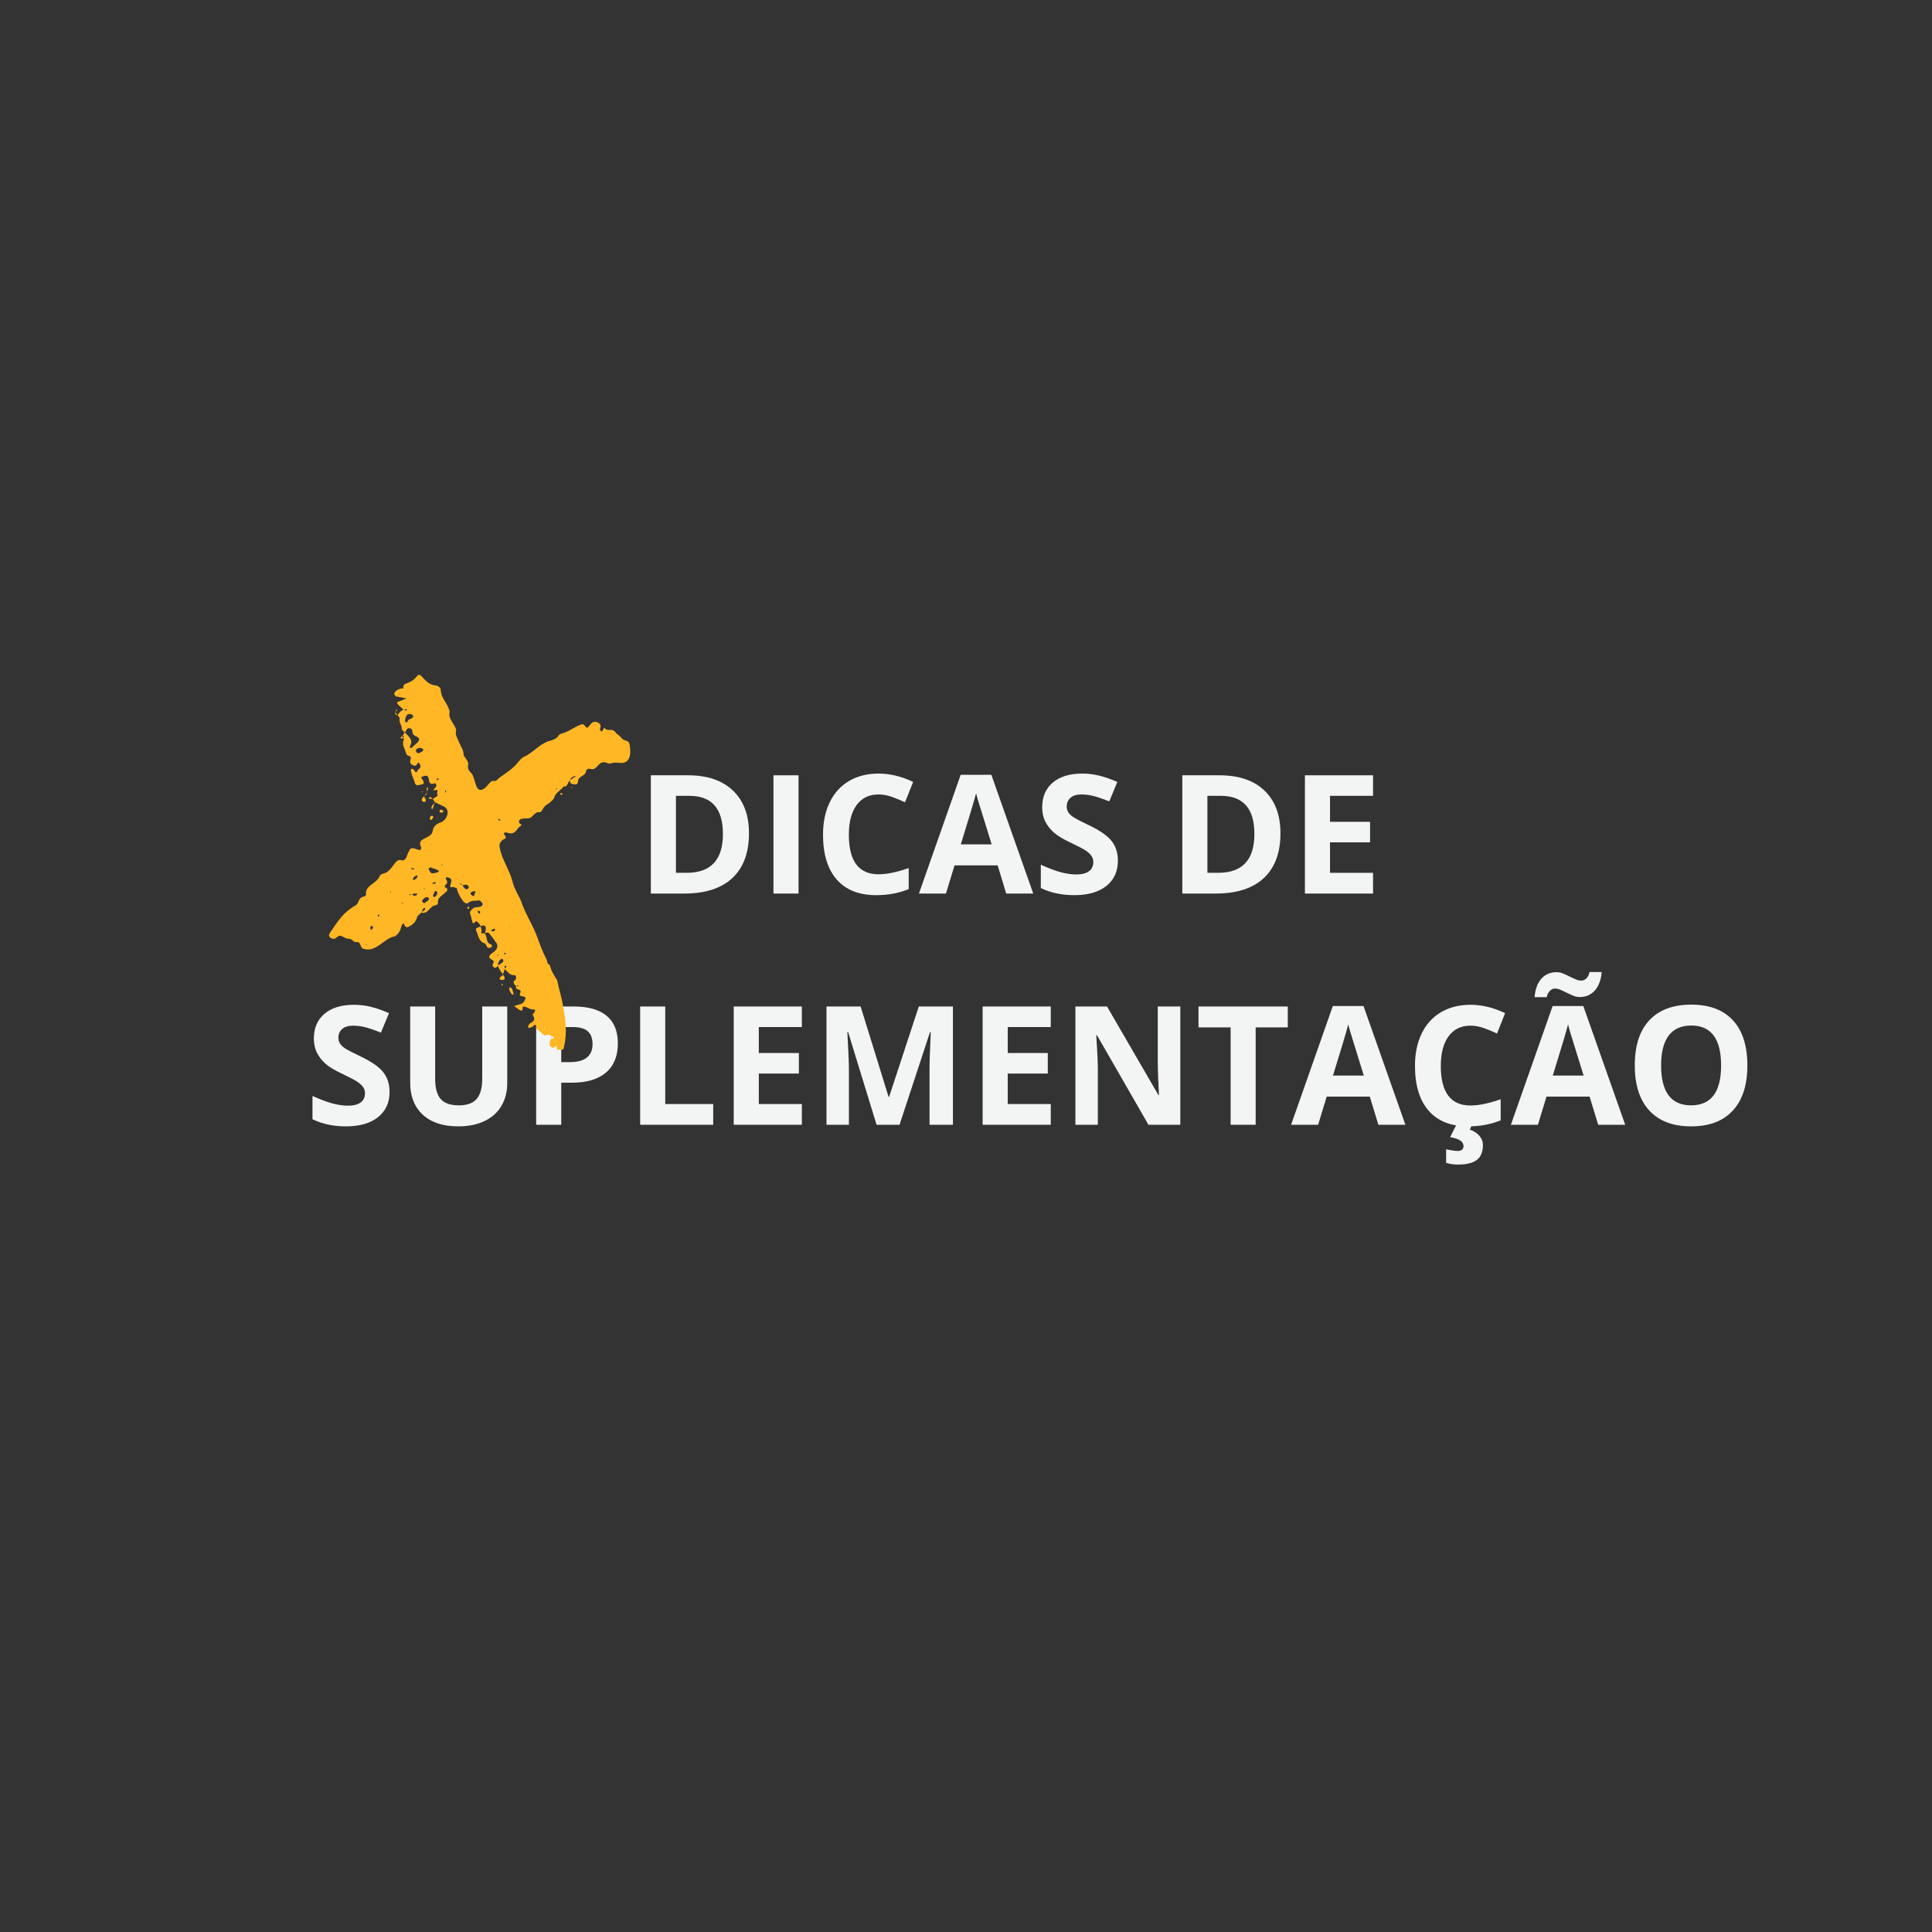 <svg xmlns="http://www.w3.org/2000/svg" xmlns:xlink="http://www.w3.org/1999/xlink" width="1080" zoomAndPan="magnify" viewBox="0 0 810 810" height="1080" preserveAspectRatio="xMidYMid meet" version="1.0"><rect x="0" y="0" width="810" height="810" fill="#333333" stroke="none"/><defs><g/><clipPath id="99739af4a6"><path d="M 137 282 L 265 282 L 265 441 L 137 441 Z M 137 282 " clip-rule="nonzero"/></clipPath><clipPath id="c15f738767"><path d="M 99.473 324.277 L 230.34 250.969 L 312.812 398.191 L 181.945 471.504 Z M 99.473 324.277 " clip-rule="nonzero"/></clipPath><clipPath id="59914233a5"><path d="M 99.473 324.277 L 230.34 250.969 L 312.812 398.191 L 181.945 471.504 Z M 99.473 324.277 " clip-rule="nonzero"/></clipPath><clipPath id="efd8954842"><path d="M 199 388 L 207 388 L 207 398 L 199 398 Z M 199 388 " clip-rule="nonzero"/></clipPath><clipPath id="4819983b2a"><path d="M 99.473 324.277 L 230.34 250.969 L 312.812 398.191 L 181.945 471.504 Z M 99.473 324.277 " clip-rule="nonzero"/></clipPath><clipPath id="80f02b9c52"><path d="M 99.473 324.277 L 230.34 250.969 L 312.812 398.191 L 181.945 471.504 Z M 99.473 324.277 " clip-rule="nonzero"/></clipPath><clipPath id="3aea342dc1"><path d="M 213 413 L 216 413 L 216 418 L 213 418 Z M 213 413 " clip-rule="nonzero"/></clipPath><clipPath id="bd5656cd73"><path d="M 99.473 324.277 L 230.34 250.969 L 312.812 398.191 L 181.945 471.504 Z M 99.473 324.277 " clip-rule="nonzero"/></clipPath><clipPath id="c188cdf73b"><path d="M 99.473 324.277 L 230.34 250.969 L 312.812 398.191 L 181.945 471.504 Z M 99.473 324.277 " clip-rule="nonzero"/></clipPath><clipPath id="18dffe7464"><path d="M 209 408 L 212 408 L 212 411 L 209 411 Z M 209 408 " clip-rule="nonzero"/></clipPath><clipPath id="be8e1c2b73"><path d="M 99.473 324.277 L 230.34 250.969 L 312.812 398.191 L 181.945 471.504 Z M 99.473 324.277 " clip-rule="nonzero"/></clipPath><clipPath id="d03026e724"><path d="M 99.473 324.277 L 230.34 250.969 L 312.812 398.191 L 181.945 471.504 Z M 99.473 324.277 " clip-rule="nonzero"/></clipPath><clipPath id="5b47689c36"><path d="M 180 336 L 183 336 L 183 340 L 180 340 Z M 180 336 " clip-rule="nonzero"/></clipPath><clipPath id="7d921a7115"><path d="M 99.473 324.277 L 230.34 250.969 L 312.812 398.191 L 181.945 471.504 Z M 99.473 324.277 " clip-rule="nonzero"/></clipPath><clipPath id="a05705fcb9"><path d="M 99.473 324.277 L 230.34 250.969 L 312.812 398.191 L 181.945 471.504 Z M 99.473 324.277 " clip-rule="nonzero"/></clipPath><clipPath id="c37f968fec"><path d="M 176 333 L 179 333 L 179 337 L 176 337 Z M 176 333 " clip-rule="nonzero"/></clipPath><clipPath id="346664cca2"><path d="M 99.473 324.277 L 230.34 250.969 L 312.812 398.191 L 181.945 471.504 Z M 99.473 324.277 " clip-rule="nonzero"/></clipPath><clipPath id="281e3d4655"><path d="M 99.473 324.277 L 230.34 250.969 L 312.812 398.191 L 181.945 471.504 Z M 99.473 324.277 " clip-rule="nonzero"/></clipPath><clipPath id="47f9627af2"><path d="M 184 339 L 187 339 L 187 341 L 184 341 Z M 184 339 " clip-rule="nonzero"/></clipPath><clipPath id="b48bd91a82"><path d="M 99.473 324.277 L 230.34 250.969 L 312.812 398.191 L 181.945 471.504 Z M 99.473 324.277 " clip-rule="nonzero"/></clipPath><clipPath id="86ee030d4f"><path d="M 99.473 324.277 L 230.34 250.969 L 312.812 398.191 L 181.945 471.504 Z M 99.473 324.277 " clip-rule="nonzero"/></clipPath><clipPath id="8b3b729a05"><path d="M 180 342 L 182 342 L 182 344 L 180 344 Z M 180 342 " clip-rule="nonzero"/></clipPath><clipPath id="4f9f47f5f6"><path d="M 99.473 324.277 L 230.34 250.969 L 312.812 398.191 L 181.945 471.504 Z M 99.473 324.277 " clip-rule="nonzero"/></clipPath><clipPath id="7f346cc1b5"><path d="M 99.473 324.277 L 230.34 250.969 L 312.812 398.191 L 181.945 471.504 Z M 99.473 324.277 " clip-rule="nonzero"/></clipPath><clipPath id="c5edabd765"><path d="M 178 330 L 180 330 L 180 333 L 178 333 Z M 178 330 " clip-rule="nonzero"/></clipPath><clipPath id="a4a3b16af1"><path d="M 99.473 324.277 L 230.34 250.969 L 312.812 398.191 L 181.945 471.504 Z M 99.473 324.277 " clip-rule="nonzero"/></clipPath><clipPath id="e84ffd0e11"><path d="M 99.473 324.277 L 230.34 250.969 L 312.812 398.191 L 181.945 471.504 Z M 99.473 324.277 " clip-rule="nonzero"/></clipPath><clipPath id="9422e093a0"><path d="M 179 334 L 182 334 L 182 336 L 179 336 Z M 179 334 " clip-rule="nonzero"/></clipPath><clipPath id="b9e19aff9c"><path d="M 99.473 324.277 L 230.34 250.969 L 312.812 398.191 L 181.945 471.504 Z M 99.473 324.277 " clip-rule="nonzero"/></clipPath><clipPath id="34502564e0"><path d="M 99.473 324.277 L 230.34 250.969 L 312.812 398.191 L 181.945 471.504 Z M 99.473 324.277 " clip-rule="nonzero"/></clipPath><clipPath id="c9e356857f"><path d="M 234 332 L 236 332 L 236 334 L 234 334 Z M 234 332 " clip-rule="nonzero"/></clipPath><clipPath id="3146acfc2c"><path d="M 99.473 324.277 L 230.34 250.969 L 312.812 398.191 L 181.945 471.504 Z M 99.473 324.277 " clip-rule="nonzero"/></clipPath><clipPath id="fa9f03d30d"><path d="M 99.473 324.277 L 230.34 250.969 L 312.812 398.191 L 181.945 471.504 Z M 99.473 324.277 " clip-rule="nonzero"/></clipPath><clipPath id="5776433066"><path d="M 195 380 L 197 380 L 197 382 L 195 382 Z M 195 380 " clip-rule="nonzero"/></clipPath><clipPath id="7595a77ec7"><path d="M 99.473 324.277 L 230.34 250.969 L 312.812 398.191 L 181.945 471.504 Z M 99.473 324.277 " clip-rule="nonzero"/></clipPath><clipPath id="f1b39adcbc"><path d="M 99.473 324.277 L 230.34 250.969 L 312.812 398.191 L 181.945 471.504 Z M 99.473 324.277 " clip-rule="nonzero"/></clipPath><clipPath id="f9da43af7d"><path d="M 210 412 L 211 412 L 211 414 L 210 414 Z M 210 412 " clip-rule="nonzero"/></clipPath><clipPath id="0954f13fa0"><path d="M 99.473 324.277 L 230.34 250.969 L 312.812 398.191 L 181.945 471.504 Z M 99.473 324.277 " clip-rule="nonzero"/></clipPath><clipPath id="4a7d82b1f5"><path d="M 99.473 324.277 L 230.34 250.969 L 312.812 398.191 L 181.945 471.504 Z M 99.473 324.277 " clip-rule="nonzero"/></clipPath><clipPath id="1b8ef03d3a"><path d="M 165 297 L 167 297 L 167 299 L 165 299 Z M 165 297 " clip-rule="nonzero"/></clipPath><clipPath id="4b1dcad0e1"><path d="M 99.473 324.277 L 230.34 250.969 L 312.812 398.191 L 181.945 471.504 Z M 99.473 324.277 " clip-rule="nonzero"/></clipPath><clipPath id="5fbbd90985"><path d="M 99.473 324.277 L 230.34 250.969 L 312.812 398.191 L 181.945 471.504 Z M 99.473 324.277 " clip-rule="nonzero"/></clipPath><clipPath id="70e7d54aad"><path d="M 165 298 L 167 298 L 167 301 L 165 301 Z M 165 298 " clip-rule="nonzero"/></clipPath><clipPath id="e2c2e4e71e"><path d="M 99.473 324.277 L 230.34 250.969 L 312.812 398.191 L 181.945 471.504 Z M 99.473 324.277 " clip-rule="nonzero"/></clipPath><clipPath id="cd0c53d526"><path d="M 99.473 324.277 L 230.34 250.969 L 312.812 398.191 L 181.945 471.504 Z M 99.473 324.277 " clip-rule="nonzero"/></clipPath><clipPath id="b81bc21e01"><path d="M 167 308 L 170 308 L 170 310 L 167 310 Z M 167 308 " clip-rule="nonzero"/></clipPath><clipPath id="60129a63bb"><path d="M 99.473 324.277 L 230.34 250.969 L 312.812 398.191 L 181.945 471.504 Z M 99.473 324.277 " clip-rule="nonzero"/></clipPath><clipPath id="8542c397d0"><path d="M 99.473 324.277 L 230.34 250.969 L 312.812 398.191 L 181.945 471.504 Z M 99.473 324.277 " clip-rule="nonzero"/></clipPath><clipPath id="42c9f55c3c"><path d="M 176 331 L 178 331 L 178 333 L 176 333 Z M 176 331 " clip-rule="nonzero"/></clipPath><clipPath id="8a1b363004"><path d="M 99.473 324.277 L 230.34 250.969 L 312.812 398.191 L 181.945 471.504 Z M 99.473 324.277 " clip-rule="nonzero"/></clipPath><clipPath id="97b3880a11"><path d="M 99.473 324.277 L 230.34 250.969 L 312.812 398.191 L 181.945 471.504 Z M 99.473 324.277 " clip-rule="nonzero"/></clipPath><clipPath id="6a762a411f"><path d="M 177 332 L 180 332 L 180 334 L 177 334 Z M 177 332 " clip-rule="nonzero"/></clipPath><clipPath id="88f4e12e54"><path d="M 99.473 324.277 L 230.34 250.969 L 312.812 398.191 L 181.945 471.504 Z M 99.473 324.277 " clip-rule="nonzero"/></clipPath><clipPath id="1c5b73e3b3"><path d="M 99.473 324.277 L 230.34 250.969 L 312.812 398.191 L 181.945 471.504 Z M 99.473 324.277 " clip-rule="nonzero"/></clipPath><clipPath id="f422fe00d1"><path d="M 239 329 L 240 329 L 240 331 L 239 331 Z M 239 329 " clip-rule="nonzero"/></clipPath><clipPath id="c6635ccd92"><path d="M 99.473 324.277 L 230.34 250.969 L 312.812 398.191 L 181.945 471.504 Z M 99.473 324.277 " clip-rule="nonzero"/></clipPath><clipPath id="ecc1ea079e"><path d="M 99.473 324.277 L 230.34 250.969 L 312.812 398.191 L 181.945 471.504 Z M 99.473 324.277 " clip-rule="nonzero"/></clipPath><clipPath id="469c953429"><path d="M 175 322 L 176 322 L 176 323 L 175 323 Z M 175 322 " clip-rule="nonzero"/></clipPath><clipPath id="2f561cbceb"><path d="M 99.473 324.277 L 230.34 250.969 L 312.812 398.191 L 181.945 471.504 Z M 99.473 324.277 " clip-rule="nonzero"/></clipPath><clipPath id="dffc47aa77"><path d="M 99.473 324.277 L 230.34 250.969 L 312.812 398.191 L 181.945 471.504 Z M 99.473 324.277 " clip-rule="nonzero"/></clipPath><clipPath id="f077a3221b"><path d="M 215 421 L 216 421 L 216 422 L 215 422 Z M 215 421 " clip-rule="nonzero"/></clipPath><clipPath id="cee0d0c0d1"><path d="M 99.473 324.277 L 230.34 250.969 L 312.812 398.191 L 181.945 471.504 Z M 99.473 324.277 " clip-rule="nonzero"/></clipPath><clipPath id="8f5c64f72a"><path d="M 99.473 324.277 L 230.34 250.969 L 312.812 398.191 L 181.945 471.504 Z M 99.473 324.277 " clip-rule="nonzero"/></clipPath><clipPath id="bb2b91e95a"><path d="M 222 425 L 224 425 L 224 426 L 222 426 Z M 222 425 " clip-rule="nonzero"/></clipPath><clipPath id="92143fa21c"><path d="M 99.473 324.277 L 230.34 250.969 L 312.812 398.191 L 181.945 471.504 Z M 99.473 324.277 " clip-rule="nonzero"/></clipPath><clipPath id="1d852acf80"><path d="M 99.473 324.277 L 230.34 250.969 L 312.812 398.191 L 181.945 471.504 Z M 99.473 324.277 " clip-rule="nonzero"/></clipPath><clipPath id="4ff7c3f2d3"><path d="M 221 431 L 222 431 L 222 432 L 221 432 Z M 221 431 " clip-rule="nonzero"/></clipPath><clipPath id="5b3bf03d9b"><path d="M 99.473 324.277 L 230.34 250.969 L 312.812 398.191 L 181.945 471.504 Z M 99.473 324.277 " clip-rule="nonzero"/></clipPath><clipPath id="83a561131a"><path d="M 99.473 324.277 L 230.34 250.969 L 312.812 398.191 L 181.945 471.504 Z M 99.473 324.277 " clip-rule="nonzero"/></clipPath><clipPath id="cf4a83a739"><path d="M 228 434 L 229 434 L 229 435 L 228 435 Z M 228 434 " clip-rule="nonzero"/></clipPath><clipPath id="f4e32b6c46"><path d="M 99.473 324.277 L 230.34 250.969 L 312.812 398.191 L 181.945 471.504 Z M 99.473 324.277 " clip-rule="nonzero"/></clipPath><clipPath id="fd664fd795"><path d="M 99.473 324.277 L 230.34 250.969 L 312.812 398.191 L 181.945 471.504 Z M 99.473 324.277 " clip-rule="nonzero"/></clipPath><clipPath id="b38b67ce50"><path d="M 230 434 L 232 434 L 232 436 L 230 436 Z M 230 434 " clip-rule="nonzero"/></clipPath><clipPath id="ce6e25fbdf"><path d="M 99.473 324.277 L 230.34 250.969 L 312.812 398.191 L 181.945 471.504 Z M 99.473 324.277 " clip-rule="nonzero"/></clipPath><clipPath id="44aa497374"><path d="M 99.473 324.277 L 230.34 250.969 L 312.812 398.191 L 181.945 471.504 Z M 99.473 324.277 " clip-rule="nonzero"/></clipPath><clipPath id="51479451ed"><path d="M 233 440 L 234 440 L 234 441 L 233 441 Z M 233 440 " clip-rule="nonzero"/></clipPath><clipPath id="8754447b92"><path d="M 99.473 324.277 L 230.34 250.969 L 312.812 398.191 L 181.945 471.504 Z M 99.473 324.277 " clip-rule="nonzero"/></clipPath><clipPath id="94989ea09a"><path d="M 99.473 324.277 L 230.34 250.969 L 312.812 398.191 L 181.945 471.504 Z M 99.473 324.277 " clip-rule="nonzero"/></clipPath></defs><g fill="#f3f5f4" fill-opacity="1"><g transform="translate(266.636, 374.623)"><g><path d="M 47.375 -25.266 C 47.375 -17.098 45.051 -10.844 40.406 -6.5 C 35.758 -2.164 29.051 0 20.281 0 L 6.234 0 L 6.234 -49.578 L 21.812 -49.578 C 29.906 -49.578 36.188 -47.441 40.656 -43.172 C 45.133 -38.898 47.375 -32.93 47.375 -25.266 Z M 36.453 -25 C 36.453 -35.645 31.75 -40.969 22.344 -40.969 L 16.75 -40.969 L 16.75 -8.688 L 21.266 -8.688 C 31.391 -8.688 36.453 -14.125 36.453 -25 Z M 36.453 -25 "/></g></g></g><g fill="#f3f5f4" fill-opacity="1"><g transform="translate(318.036, 374.623)"><g><path d="M 6.234 0 L 6.234 -49.578 L 16.75 -49.578 L 16.75 0 Z M 6.234 0 "/></g></g></g><g fill="#f3f5f4" fill-opacity="1"><g transform="translate(341.024, 374.623)"><g><path d="M 27.297 -41.547 C 23.336 -41.547 20.273 -40.055 18.109 -37.078 C 15.941 -34.109 14.859 -29.969 14.859 -24.656 C 14.859 -13.602 19.004 -8.078 27.297 -8.078 C 30.773 -8.078 34.992 -8.945 39.953 -10.688 L 39.953 -1.859 C 35.879 -0.172 31.332 0.672 26.312 0.672 C 19.102 0.672 13.586 -1.516 9.766 -5.891 C 5.941 -10.266 4.031 -16.539 4.031 -24.719 C 4.031 -29.875 4.969 -34.391 6.844 -38.266 C 8.727 -42.148 11.426 -45.125 14.938 -47.188 C 18.457 -49.258 22.578 -50.297 27.297 -50.297 C 32.109 -50.297 36.945 -49.129 41.812 -46.797 L 38.422 -38.25 C 36.566 -39.133 34.703 -39.906 32.828 -40.562 C 30.953 -41.219 29.109 -41.547 27.297 -41.547 Z M 27.297 -41.547 "/></g></g></g><g fill="#f3f5f4" fill-opacity="1"><g transform="translate(385.27, 374.623)"><g><path d="M 36.594 0 L 33 -11.797 L 14.922 -11.797 L 11.328 0 L 0 0 L 17.5 -49.781 L 30.359 -49.781 L 47.922 0 Z M 30.484 -20.625 C 27.16 -31.312 25.289 -37.352 24.875 -38.75 C 24.457 -40.156 24.156 -41.266 23.969 -42.078 C 23.227 -39.191 21.094 -32.039 17.562 -20.625 Z M 30.484 -20.625 "/></g></g></g><g fill="#f3f5f4" fill-opacity="1"><g transform="translate(433.178, 374.623)"><g><path d="M 35.5 -13.766 C 35.5 -9.285 33.891 -5.758 30.672 -3.188 C 27.453 -0.613 22.973 0.672 17.234 0.672 C 11.941 0.672 7.258 -0.32 3.188 -2.312 L 3.188 -12.078 C 6.531 -10.578 9.359 -9.52 11.672 -8.906 C 13.992 -8.301 16.117 -8 18.047 -8 C 20.348 -8 22.113 -8.441 23.344 -9.328 C 24.582 -10.211 25.203 -11.523 25.203 -13.266 C 25.203 -14.234 24.926 -15.094 24.375 -15.844 C 23.832 -16.602 23.035 -17.332 21.984 -18.031 C 20.941 -18.738 18.801 -19.863 15.562 -21.406 C 12.531 -22.82 10.258 -24.188 8.75 -25.5 C 7.238 -26.812 6.031 -28.336 5.125 -30.078 C 4.219 -31.816 3.766 -33.852 3.766 -36.188 C 3.766 -40.57 5.25 -44.02 8.219 -46.531 C 11.195 -49.039 15.305 -50.297 20.547 -50.297 C 23.129 -50.297 25.586 -49.988 27.922 -49.375 C 30.266 -48.77 32.711 -47.91 35.266 -46.797 L 31.875 -38.625 C 29.227 -39.707 27.039 -40.461 25.312 -40.891 C 23.582 -41.328 21.883 -41.547 20.219 -41.547 C 18.227 -41.547 16.703 -41.082 15.641 -40.156 C 14.578 -39.227 14.047 -38.02 14.047 -36.531 C 14.047 -35.602 14.258 -34.789 14.688 -34.094 C 15.113 -33.406 15.797 -32.738 16.734 -32.094 C 17.672 -31.445 19.895 -30.289 23.406 -28.625 C 28.039 -26.406 31.211 -24.18 32.922 -21.953 C 34.641 -19.734 35.5 -17.004 35.5 -13.766 Z M 35.5 -13.766 "/></g></g></g><g fill="#f3f5f4" fill-opacity="1"><g transform="translate(471.423, 374.623)"><g/></g></g><g fill="#f3f5f4" fill-opacity="1"><g transform="translate(489.46, 374.623)"><g><path d="M 47.375 -25.266 C 47.375 -17.098 45.051 -10.844 40.406 -6.5 C 35.758 -2.164 29.051 0 20.281 0 L 6.234 0 L 6.234 -49.578 L 21.812 -49.578 C 29.906 -49.578 36.188 -47.441 40.656 -43.172 C 45.133 -38.898 47.375 -32.93 47.375 -25.266 Z M 36.453 -25 C 36.453 -35.645 31.75 -40.969 22.344 -40.969 L 16.75 -40.969 L 16.75 -8.688 L 21.266 -8.688 C 31.391 -8.688 36.453 -14.125 36.453 -25 Z M 36.453 -25 "/></g></g></g><g fill="#f3f5f4" fill-opacity="1"><g transform="translate(540.861, 374.623)"><g><path d="M 34.797 0 L 6.234 0 L 6.234 -49.578 L 34.797 -49.578 L 34.797 -40.969 L 16.75 -40.969 L 16.75 -30.078 L 33.547 -30.078 L 33.547 -21.469 L 16.75 -21.469 L 16.75 -8.688 L 34.797 -8.688 Z M 34.797 0 "/></g></g></g><g fill="#f3f5f4" fill-opacity="1"><g transform="translate(579.761, 374.623)"><g/></g></g><g fill="#f3f5f4" fill-opacity="1"><g transform="translate(127.823, 471.562)"><g><path d="M 35.5 -13.766 C 35.5 -9.285 33.891 -5.758 30.672 -3.188 C 27.453 -0.613 22.973 0.672 17.234 0.672 C 11.941 0.672 7.258 -0.32 3.188 -2.312 L 3.188 -12.078 C 6.531 -10.578 9.359 -9.52 11.672 -8.906 C 13.992 -8.301 16.117 -8 18.047 -8 C 20.348 -8 22.113 -8.441 23.344 -9.328 C 24.582 -10.211 25.203 -11.523 25.203 -13.266 C 25.203 -14.234 24.926 -15.094 24.375 -15.844 C 23.832 -16.602 23.035 -17.332 21.984 -18.031 C 20.941 -18.738 18.801 -19.863 15.562 -21.406 C 12.531 -22.82 10.258 -24.188 8.75 -25.5 C 7.238 -26.812 6.031 -28.336 5.125 -30.078 C 4.219 -31.816 3.766 -33.852 3.766 -36.188 C 3.766 -40.57 5.25 -44.02 8.219 -46.531 C 11.195 -49.039 15.305 -50.297 20.547 -50.297 C 23.129 -50.297 25.586 -49.988 27.922 -49.375 C 30.266 -48.77 32.711 -47.91 35.266 -46.797 L 31.875 -38.625 C 29.227 -39.707 27.039 -40.461 25.312 -40.891 C 23.582 -41.328 21.883 -41.547 20.219 -41.547 C 18.227 -41.547 16.703 -41.082 15.641 -40.156 C 14.578 -39.227 14.047 -38.02 14.047 -36.531 C 14.047 -35.602 14.258 -34.789 14.688 -34.094 C 15.113 -33.406 15.797 -32.738 16.734 -32.094 C 17.672 -31.445 19.895 -30.289 23.406 -28.625 C 28.039 -26.406 31.211 -24.18 32.922 -21.953 C 34.641 -19.734 35.5 -17.004 35.5 -13.766 Z M 35.5 -13.766 "/></g></g></g><g fill="#f3f5f4" fill-opacity="1"><g transform="translate(166.068, 471.562)"><g><path d="M 46.594 -49.578 L 46.594 -17.5 C 46.594 -13.832 45.77 -10.617 44.125 -7.859 C 42.488 -5.109 40.125 -3 37.031 -1.531 C 33.938 -0.062 30.273 0.672 26.047 0.672 C 19.672 0.672 14.719 -0.957 11.188 -4.219 C 7.664 -7.488 5.906 -11.961 5.906 -17.641 L 5.906 -49.578 L 16.375 -49.578 L 16.375 -19.234 C 16.375 -15.41 17.141 -12.602 18.672 -10.812 C 20.211 -9.031 22.758 -8.141 26.312 -8.141 C 29.75 -8.141 32.238 -9.035 33.781 -10.828 C 35.332 -12.629 36.109 -15.453 36.109 -19.297 L 36.109 -49.578 Z M 46.594 -49.578 "/></g></g></g><g fill="#f3f5f4" fill-opacity="1"><g transform="translate(218.553, 471.562)"><g><path d="M 16.75 -26.25 L 20.219 -26.25 C 23.445 -26.25 25.863 -26.883 27.469 -28.156 C 29.07 -29.438 29.875 -31.301 29.875 -33.75 C 29.875 -36.207 29.203 -38.023 27.859 -39.203 C 26.516 -40.379 24.406 -40.969 21.531 -40.969 L 16.75 -40.969 Z M 40.484 -34.109 C 40.484 -28.773 38.816 -24.695 35.484 -21.875 C 32.148 -19.051 27.41 -17.641 21.266 -17.641 L 16.75 -17.641 L 16.75 0 L 6.234 0 L 6.234 -49.578 L 22.078 -49.578 C 28.086 -49.578 32.656 -48.281 35.781 -45.688 C 38.914 -43.102 40.484 -39.242 40.484 -34.109 Z M 40.484 -34.109 "/></g></g></g><g fill="#f3f5f4" fill-opacity="1"><g transform="translate(262.155, 471.562)"><g><path d="M 6.234 0 L 6.234 -49.578 L 16.75 -49.578 L 16.75 -8.688 L 36.859 -8.688 L 36.859 0 Z M 6.234 0 "/></g></g></g><g fill="#f3f5f4" fill-opacity="1"><g transform="translate(301.384, 471.562)"><g><path d="M 34.797 0 L 6.234 0 L 6.234 -49.578 L 34.797 -49.578 L 34.797 -40.969 L 16.75 -40.969 L 16.75 -30.078 L 33.547 -30.078 L 33.547 -21.469 L 16.75 -21.469 L 16.75 -8.688 L 34.797 -8.688 Z M 34.797 0 "/></g></g></g><g fill="#f3f5f4" fill-opacity="1"><g transform="translate(340.273, 471.562)"><g><path d="M 27.234 0 L 15.297 -38.891 L 14.984 -38.891 C 15.422 -30.984 15.641 -25.707 15.641 -23.062 L 15.641 0 L 6.234 0 L 6.234 -49.578 L 20.547 -49.578 L 32.281 -11.672 L 32.484 -11.672 L 44.938 -49.578 L 59.25 -49.578 L 59.25 0 L 49.438 0 L 49.438 -23.469 C 49.438 -24.57 49.453 -25.848 49.484 -27.297 C 49.523 -28.742 49.68 -32.586 49.953 -38.828 L 49.641 -38.828 L 36.859 0 Z M 27.234 0 "/></g></g></g><g fill="#f3f5f4" fill-opacity="1"><g transform="translate(405.744, 471.562)"><g><path d="M 34.797 0 L 6.234 0 L 6.234 -49.578 L 34.797 -49.578 L 34.797 -40.969 L 16.75 -40.969 L 16.75 -30.078 L 33.547 -30.078 L 33.547 -21.469 L 16.75 -21.469 L 16.75 -8.688 L 34.797 -8.688 Z M 34.797 0 "/></g></g></g><g fill="#f3f5f4" fill-opacity="1"><g transform="translate(444.633, 471.562)"><g><path d="M 50.219 0 L 36.859 0 L 15.297 -37.5 L 14.984 -37.5 C 15.422 -30.883 15.641 -26.16 15.641 -23.328 L 15.641 0 L 6.234 0 L 6.234 -49.578 L 19.5 -49.578 L 41.031 -12.453 L 41.266 -12.453 C 40.93 -18.891 40.766 -23.441 40.766 -26.109 L 40.766 -49.578 L 50.219 -49.578 Z M 50.219 0 "/></g></g></g><g fill="#f3f5f4" fill-opacity="1"><g transform="translate(501.085, 471.562)"><g><path d="M 25.359 0 L 14.859 0 L 14.859 -40.828 L 1.391 -40.828 L 1.391 -49.578 L 38.828 -49.578 L 38.828 -40.828 L 25.359 -40.828 Z M 25.359 0 "/></g></g></g><g fill="#f3f5f4" fill-opacity="1"><g transform="translate(541.297, 471.562)"><g><path d="M 36.594 0 L 33 -11.797 L 14.922 -11.797 L 11.328 0 L 0 0 L 17.5 -49.781 L 30.359 -49.781 L 47.922 0 Z M 30.484 -20.625 C 27.16 -31.312 25.289 -37.352 24.875 -38.75 C 24.457 -40.156 24.156 -41.266 23.969 -42.078 C 23.227 -39.191 21.094 -32.039 17.562 -20.625 Z M 30.484 -20.625 "/></g></g></g><g fill="#f3f5f4" fill-opacity="1"><g transform="translate(589.205, 471.562)"><g><path d="M 27.297 -41.547 C 23.336 -41.547 20.273 -40.055 18.109 -37.078 C 15.941 -34.109 14.859 -29.969 14.859 -24.656 C 14.859 -13.602 19.004 -8.078 27.297 -8.078 C 30.773 -8.078 34.992 -8.945 39.953 -10.688 L 39.953 -1.859 C 35.879 -0.172 31.332 0.672 26.312 0.672 C 19.102 0.672 13.586 -1.516 9.766 -5.891 C 5.941 -10.266 4.031 -16.539 4.031 -24.719 C 4.031 -29.875 4.969 -34.391 6.844 -38.266 C 8.727 -42.148 11.426 -45.125 14.938 -47.188 C 18.457 -49.258 22.578 -50.297 27.297 -50.297 C 32.109 -50.297 36.945 -49.129 41.812 -46.797 L 38.422 -38.25 C 36.566 -39.133 34.703 -39.906 32.828 -40.562 C 30.953 -41.219 29.109 -41.547 27.297 -41.547 Z M 32.516 8.484 C 32.516 11.367 31.66 13.457 29.953 14.75 C 28.242 16.039 25.609 16.688 22.047 16.688 C 20.273 16.688 18.625 16.445 17.094 15.969 L 17.094 10.281 C 17.695 10.438 18.516 10.594 19.547 10.75 C 20.578 10.906 21.375 10.984 21.938 10.984 C 23.562 10.984 24.375 10.285 24.375 8.891 C 24.375 7.016 22.5 5.789 18.75 5.219 L 21.391 0 L 27.938 0 L 27.031 2.062 C 28.695 2.602 30.023 3.445 31.016 4.594 C 32.016 5.738 32.516 7.035 32.516 8.484 Z M 32.516 8.484 "/></g></g></g><g fill="#f3f5f4" fill-opacity="1"><g transform="translate(633.451, 471.562)"><g><path d="M 36.594 0 L 33 -11.797 L 14.922 -11.797 L 11.328 0 L 0 0 L 17.5 -49.781 L 30.359 -49.781 L 47.922 0 Z M 30.484 -20.625 C 27.16 -31.312 25.289 -37.352 24.875 -38.75 C 24.457 -40.156 24.156 -41.266 23.969 -42.078 C 23.227 -39.191 21.094 -32.039 17.562 -20.625 Z M 18.422 -57.109 C 17.723 -57.109 17.051 -56.805 16.406 -56.203 C 15.758 -55.609 15.289 -54.703 15 -53.484 L 9.938 -53.484 C 10.188 -56.766 11.117 -59.332 12.734 -61.188 C 14.359 -63.039 16.504 -63.969 19.172 -63.969 C 20.098 -63.969 21.004 -63.781 21.891 -63.406 C 22.785 -63.031 23.664 -62.625 24.531 -62.188 C 25.406 -61.75 26.258 -61.348 27.094 -60.984 C 27.938 -60.617 28.766 -60.438 29.578 -60.438 C 30.273 -60.438 30.945 -60.727 31.594 -61.312 C 32.238 -61.906 32.707 -62.812 33 -64.031 L 38.062 -64.031 C 37.812 -60.75 36.863 -58.18 35.219 -56.328 C 33.582 -54.473 31.453 -53.547 28.828 -53.547 C 27.898 -53.547 26.988 -53.734 26.094 -54.109 C 25.207 -54.484 24.328 -54.891 23.453 -55.328 C 22.586 -55.773 21.734 -56.18 20.891 -56.547 C 20.055 -56.922 19.234 -57.109 18.422 -57.109 Z M 18.422 -57.109 "/></g></g></g><g fill="#f3f5f4" fill-opacity="1"><g transform="translate(681.359, 471.562)"><g><path d="M 51.234 -24.859 C 51.234 -16.648 49.195 -10.344 45.125 -5.938 C 41.062 -1.531 35.234 0.672 27.641 0.672 C 20.047 0.672 14.211 -1.531 10.141 -5.938 C 6.066 -10.344 4.031 -16.672 4.031 -24.922 C 4.031 -33.172 6.07 -39.473 10.156 -43.828 C 14.238 -48.18 20.086 -50.359 27.703 -50.359 C 35.328 -50.359 41.156 -48.164 45.188 -43.781 C 49.219 -39.395 51.234 -33.086 51.234 -24.859 Z M 15.062 -24.859 C 15.062 -19.316 16.109 -15.145 18.203 -12.344 C 20.305 -9.539 23.453 -8.141 27.641 -8.141 C 36.023 -8.141 40.219 -13.711 40.219 -24.859 C 40.219 -36.023 36.047 -41.609 27.703 -41.609 C 23.523 -41.609 20.375 -40.203 18.25 -37.391 C 16.125 -34.578 15.062 -30.398 15.062 -24.859 Z M 15.062 -24.859 "/></g></g></g><g clip-path="url(#99739af4a6)"><g clip-path="url(#c15f738767)"><g clip-path="url(#59914233a5)"><path fill="#ffb725" d="M 233.551 440.105 C 233.453 439.473 233.348 438.836 233.246 438.199 L 233.5 437.961 C 233.5 437.961 233.387 438.242 233.387 438.242 C 231.148 440.867 229.551 437.746 231.023 435.715 L 230.887 435.66 C 232.34 435.551 232.773 434.645 231.242 434.398 L 231.391 434.418 C 230.348 433.844 229.281 433.594 228.152 434.168 L 228.293 434.207 C 227.168 433.211 226.027 432.227 224.922 431.207 C 224.488 430.805 225.426 429.695 224.289 429.695 C 223.859 429.695 223.469 430.371 222.992 430.602 C 222.52 430.832 221.965 430.891 221.445 431.027 C 221.445 431.027 221.586 431.062 221.586 431.062 C 220.645 428.043 225.809 429.352 223.242 425.262 L 223.203 425.402 C 223.656 424.926 225.191 423.383 223.762 423.25 C 221.969 423.359 220.895 421.891 219.141 422.031 C 219.375 425.562 216.879 422.453 215.414 421.766 L 215.371 421.91 C 217.152 420.996 219.418 421.367 220.086 419.105 C 221.043 417.629 219.031 417.879 218.16 417.48 C 217.305 416.828 219.145 415.547 217.656 414.977 C 216.879 414.68 215.938 414.543 216.465 413.324 C 216.824 413.418 217.172 413.676 217.508 413.391 C 217.121 412.93 216.82 413.215 216.434 413.477 C 215.531 412.621 214.652 411.746 216.051 410.855 C 216.648 410.258 216.328 408.73 215.742 408.824 C 213.617 409.078 212.816 407.223 211.508 406.266 C 211.754 405.801 212.457 405.426 212.164 404.852 C 211.938 404.922 211.508 404.992 211.508 405.066 C 211.828 406.32 211.258 407.383 210.805 408.539 C 210.805 408.539 210.965 408.578 210.965 408.578 C 210.004 407.441 209.195 406.238 208.715 404.82 C 209.559 404 211.859 403.555 210.75 402.055 C 209.781 401.539 208.43 403.984 208.855 404.871 C 208.328 405.223 208.027 406.125 207.129 405.559 C 206.383 405.086 206.375 404.523 206.793 403.801 C 207.984 402.059 203.52 402.359 205.723 400.043 C 207.223 399.051 209.27 397.684 208.273 395.57 C 207.258 394.109 206.211 392.652 205.07 391.289 C 204.539 390.652 203.766 391.074 203.105 391.312 L 203.246 391.355 C 203.879 389.473 204.203 387.285 201.438 388.281 C 201.438 388.281 201.621 388.328 201.621 388.328 C 198.945 383.945 199.133 388.219 198.137 386.828 C 197.723 385.527 197.531 384.172 197.039 382.875 C 196.785 382.211 198.211 380.637 199.059 380.457 C 200.109 380.293 202.766 380.363 202.293 378.762 C 201.949 378.227 201.258 377.426 200.848 377.5 C 199.355 377.758 197.707 377.352 196.379 378.465 C 194.641 380.293 191.562 373.801 191.496 372.336 L 191.629 372.094 L 191.637 372.375 C 191.234 372.25 190.758 372.219 190.449 371.977 C 189.891 371.535 188.941 372.582 188.711 371.559 C 189.027 369.977 190.184 368.094 187.43 367.832 C 185.586 367.992 188.68 369.34 186.961 370.824 C 185.285 372.496 188.09 371.742 187.461 373.387 C 186.383 375.027 183.566 375.895 183.605 378.023 C 183.695 378.773 183.566 379.336 182.621 379.539 C 180.094 379.781 179.434 383.605 176.539 382.562 C 177.168 381.965 178.492 381.754 178.199 380.676 C 177.098 380.5 177.145 381.914 176.676 382.613 C 176.023 383.293 175.098 383.594 174.785 384.758 C 174.332 386.496 173.047 387.703 171.383 388.512 C 169.801 389.348 169.824 387.801 168.984 387 C 167.566 389.203 168.41 390.469 165.684 392.516 C 160.938 393.293 157.848 399.34 152.637 397.844 C 150.707 397.645 151.625 394.734 149.457 394.965 C 148.016 395.148 147.59 393.402 146.062 393.543 C 145.066 393.637 144.004 392.707 142.926 392.371 C 141.973 392.074 141.398 392.871 140.707 393.355 C 139.84 393.961 138.176 393.363 137.969 392.387 C 137.891 392.035 138.02 391.539 138.23 391.234 C 139.852 388.902 141.379 386.484 143.223 384.34 C 144.586 382.746 146.273 381.359 148.027 380.203 C 148.809 379.688 149.605 379.555 150.055 378.484 C 151.34 374.941 152.84 376.566 153.484 375.199 C 152.875 371.031 157.938 370.598 159.168 367.324 C 159.316 366.887 159.98 366.477 160.484 366.32 C 164.598 365.648 165.395 359.602 168.32 360.676 C 170.512 361.23 170.66 357.766 171.684 356.461 C 172.551 354.609 174.426 356.277 175.828 356.344 C 176.57 356.445 176.801 355.676 176.352 354.738 C 174.797 350.969 181.27 351.805 181.422 348.133 C 181.75 346.539 182.996 345.344 184.555 344.883 C 187.41 344.016 189.129 339.492 185.965 338.062 C 184.711 337.457 183.441 336.875 182.176 336.281 L 182.32 336.328 C 182.016 335.832 181.711 335.336 181.406 334.848 L 181.359 335.016 C 182.098 334.527 182.84 334.043 183.578 333.559 C 183.684 333.566 183.785 333.578 183.891 333.59 C 183.773 333.625 183.66 333.66 183.543 333.695 C 182.594 331.656 184.746 330.633 181.621 331.438 C 182.113 330.125 183.797 329.785 182.426 328.27 C 182.566 327.863 182.707 327.461 182.852 327.055 C 183.414 327.07 183.824 327.004 183.992 326.395 C 182.848 326.031 182.969 327.609 182.562 328.309 C 177.605 330.238 182.176 322.988 176.391 325.914 L 176.148 325.828 L 176.43 325.773 C 176.891 326.621 178.602 328.434 177.016 328.824 C 176.043 329 174.422 329.75 173.988 328.449 C 173.809 327.215 171.449 322.852 172.598 322.281 C 174.285 322.367 173.883 325.582 175.492 322.367 L 175.453 322.516 C 177.41 321.602 175.336 318.805 175.008 320.082 C 174.613 321.145 173.859 321.223 172.988 320.719 C 170.414 319.598 173.773 317.363 171.207 316.848 C 170.863 316.781 170.395 316.383 170.324 316.062 C 169.895 314.09 168.305 312.309 169.285 310.082 C 169.375 309.879 169.16 309.547 169.086 309.27 C 169.086 309.27 169.047 309.438 169.047 309.438 C 169.48 308.805 169.371 308.484 168.551 308.566 L 168.715 308.613 C 169.055 308.066 169.395 307.52 169.734 306.973 C 170.836 308.453 173.066 309.789 172.273 311.902 C 172.098 312.406 171.676 313.254 171.824 313.375 C 172.605 314.008 172.953 313.016 173.449 312.691 C 174.793 311.48 177.367 309.754 174.254 308.66 C 173.363 308.223 172.934 307.648 172.922 306.746 C 172.914 305.891 172.484 305.43 171.719 305.289 C 170.539 305.113 170.285 306.422 169.707 307.141 C 169.258 306.594 168.414 306.027 168.434 305.5 C 168.488 303.961 167.145 302.766 167.566 301.152 C 167.648 300.84 167.008 300.336 166.699 299.922 L 166.645 300.055 C 167.18 298.84 168.066 297.973 169.254 297.398 C 169.793 297.633 170.262 298.246 170.676 297.48 C 170.258 297.094 169.711 297.492 169.219 297.535 C 164.691 293.559 166.215 294.918 170.562 292.738 C 170.664 292.766 170.766 292.789 170.867 292.812 C 169.324 292.734 167.707 292.199 166.148 292.016 C 163.582 290.48 167.613 288.129 169.367 288.738 L 169.09 288.859 C 168.996 287.812 169.051 286.938 170.348 286.547 C 172.133 286.008 173.652 285.023 174.82 283.484 C 176.629 281.105 177.676 287 182.695 287.355 C 183.746 287.535 184.805 288.312 184.781 289.23 C 184.84 292.746 187.965 295.215 188.52 298.422 C 187.719 301.488 190.766 303.539 191.27 306.078 C 190.633 308.137 191.91 309.664 192.543 311.332 C 193.191 313.023 194.402 314.473 194.375 316.457 C 194.707 317.594 196.547 319.145 196.297 320.473 C 195.938 321.945 196.367 322.895 197.363 323.895 C 199.516 325.656 199.004 333.41 202.973 330.586 C 204.215 329.875 205.277 327.738 206.598 327.348 C 208.082 327.875 208.633 326.59 209.48 325.992 C 212.344 323.977 215.301 322.066 217.504 319.238 C 218.098 318.473 218.84 317.703 219.691 317.277 C 223.48 315.656 226.102 311.98 230.043 310.734 C 231.738 310.25 233.277 309.867 234.281 308.289 C 234.488 307.961 234.93 307.676 235.309 307.59 C 238.258 306.91 240.582 304.895 243.363 303.871 C 245.449 302.754 245.398 306.188 246.742 304.707 C 247.195 304.172 247.602 303.586 248.117 303.125 C 249.496 301.859 252.539 303.199 251.648 305.148 C 251.348 305.855 251.773 306.328 252.238 306.805 C 252.684 306.301 252.977 305.703 253.285 305.109 C 255.223 307.199 256.508 304.699 258.445 307.48 C 258.277 307.703 258.109 307.934 257.941 308.156 C 258.066 307.914 258.188 307.68 258.312 307.438 C 259.523 308.098 260.406 309.43 261.441 310.168 C 262.402 310.52 263.676 310.777 263.855 311.691 C 264.625 315.02 264.699 320.418 259.797 319.859 C 258.473 319.652 257.324 319.66 256.074 320.078 C 255.617 320.234 254.984 320.07 254.492 319.887 C 250.746 318.254 250.668 323.297 247.598 322.387 C 246.668 322.16 245.875 322.387 245.676 323.492 C 245.324 325.531 242.359 325.34 242.328 327.578 C 242.219 328.344 242.105 329.004 241.133 328.855 C 240.23 328.715 239.031 328.992 238.957 327.488 C 238.949 327.371 238.801 327.254 238.715 327.141 C 239.699 326.609 240.637 326.012 241.531 325.34 C 238.035 325.34 238.406 330.762 236.273 329.602 C 236.402 329.457 236.551 329.344 236.434 329.137 C 236.43 329.309 236.43 329.477 236.426 329.645 C 235.391 330.996 233.457 332.18 232.664 333.543 C 232.301 335.309 230.957 336.074 229.762 337.027 C 226.918 338.629 227.719 340.66 225.844 340.504 C 224.109 340.371 223.207 342.93 221.789 343.035 C 220.516 343.266 217.121 342.73 217.641 344.863 C 217.742 345.277 218.383 345.551 218.777 345.883 C 217.961 346.461 217.203 347.074 216.664 347.926 C 214.297 351.246 211.926 347.672 211.234 349.57 C 211.184 349.801 211.695 350.109 211.832 350.43 C 211.965 350.75 212.113 351.266 211.957 351.461 C 210.445 352.207 209.023 353.305 209.496 355.328 C 210.402 360.516 213.777 364.785 214.961 369.957 C 215.648 372.652 217.297 375.09 218.434 377.68 C 220.051 382.695 222.93 387.047 224.859 391.875 C 226.184 395.391 227.41 399.031 229.211 402.293 C 229.426 403.289 229.457 404.207 230.547 404.633 C 231.027 407.031 232.395 408.996 233.625 411.043 C 234.277 414.59 235.488 418.07 236.039 421.707 C 237.125 427.441 237.844 433.246 236.441 438.984 C 236.234 440.871 234.648 439.891 233.398 440.066 Z M 155.223 393.453 L 155.402 393.312 C 155.371 393.402 155.32 393.586 155.312 393.684 Z M 189.945 364.27 C 189.988 364.176 190.027 364.082 190.07 363.992 C 190.105 364.18 190.078 364.414 189.988 364.586 C 189.984 364.59 189.945 364.27 189.945 364.27 Z M 187.297 364.777 L 187.473 364.52 C 187.477 364.676 187.402 364.953 187.32 365.086 Z M 178.188 308.062 C 178.297 308.098 178.41 308.129 178.52 308.164 C 178.395 308.18 178.27 308.199 178.145 308.215 L 177.863 308.066 Z M 180.805 370.469 L 180.559 370.465 C 181.367 370.23 182.379 371 182.828 369.969 C 182.105 369.609 181.477 370.246 180.805 370.469 Z M 175.289 374.699 C 174.352 374.711 173.348 374.359 172.555 375.184 C 172.105 374.898 171.812 374.742 171.547 375.348 C 171.926 375.371 172.25 375.172 172.59 375.035 C 174.215 375.891 174.457 375.719 175.25 374.422 Z M 174.262 364.352 L 174.453 364.367 L 174.215 364.477 C 173.559 364.32 172.828 363.469 172.34 364.301 C 172.91 364.652 173.629 364.328 174.262 364.352 Z M 172.859 368.891 C 174.113 368.891 174.82 368.461 175.074 367.188 C 175.086 367.164 174.82 366.957 174.766 366.988 C 173.793 367.391 172.996 368.082 173.012 369.215 C 172.957 369.105 172.91 369 172.859 368.891 Z M 193.801 371.188 C 193.551 370.777 193.406 370.324 192.816 370.504 C 193 370.938 193.465 370.922 193.855 371.051 C 194.473 372.301 195.617 373.777 196.613 371.988 C 196.102 370.48 195 370.875 193.801 371.188 Z M 173.285 300.133 C 172.957 299.852 172.777 299.578 172.547 299.52 C 170.223 298.691 169.898 300.988 169.781 302.73 C 170.137 302.742 170.785 302.828 170.801 302.754 C 171.145 300.934 173.094 301.777 173.285 300.133 Z M 184.062 365.18 C 183.113 364.32 181.555 364.129 180.355 363.633 C 180.195 363.582 179.602 364.301 179.648 364.379 C 180.066 365.035 180.52 366.043 181.098 366.141 C 181.785 366.188 183.723 365.914 184.062 365.18 Z M 179.676 376.363 C 178.301 375.328 175.562 378.285 177.984 378.629 C 178.656 378.004 180.312 377.477 179.676 376.363 Z M 176.547 315.305 C 179.227 314.023 175.238 312.652 174.461 314.387 C 174.105 314.977 174.824 315.738 175.332 315.832 C 175.688 315.855 176.07 315.527 176.547 315.305 Z M 199.355 373.609 C 196.824 373.699 196.59 375.016 198.719 375.773 C 198.891 375.191 199.066 374.605 199.355 373.609 Z M 182.328 373.527 C 182.211 374.312 180.914 375.715 182.035 376.141 C 183.18 375.785 184.191 373.633 182.328 373.527 Z M 209.035 343.293 C 208.867 343.465 208.777 343.559 208.691 343.648 C 209.109 343.746 209.602 344.336 209.898 343.793 C 209.602 343.621 209.305 343.449 209.035 343.293 Z M 200.234 381.93 C 200.5 382.543 200.445 383.25 201.312 382.93 C 201.176 382.164 201.293 381.691 200.234 381.93 Z M 205.824 390.062 C 206.82 390.836 206.98 390.504 207.602 389.805 C 207.289 388.816 206.551 389.766 205.824 390.062 Z M 156.457 388.656 C 155.621 387.586 154.961 388.711 155.352 389.551 C 156.098 390.172 156.223 389.145 156.457 388.656 Z M 186.711 331.48 C 186.648 331.715 186.59 331.945 186.531 332.176 C 187.035 332.363 186.918 331.875 187.039 331.555 C 186.93 331.531 186.82 331.508 186.711 331.48 Z M 163.941 373.664 C 163.645 373.695 163.578 373.832 163.609 374.113 C 163.863 374.004 164.148 374.031 163.941 373.664 Z M 159.055 383.586 C 158.59 383.16 158.527 383.703 158.25 383.988 C 158.438 384.102 158.629 384.215 158.816 384.332 C 158.895 384.074 158.977 383.828 159.055 383.586 Z M 228.336 431.395 C 228.391 431.281 228.445 431.164 228.496 431.051 C 228.34 431.016 228.188 430.984 228.027 430.949 C 228 431.223 228.004 431.391 228.336 431.395 Z M 167.629 290.859 L 167.383 291.156 L 167.758 291.113 Z M 170.238 294.762 L 170.234 295.074 L 170.465 295 Z M 178.883 313.871 L 178.898 313.598 L 178.691 313.668 Z M 249.719 304.027 L 249.617 303.789 L 249.344 304.07 Z M 177.629 352.91 L 177.75 353.18 L 178.004 352.883 Z M 180.609 354.008 L 180.859 353.898 L 180.609 353.688 Z M 234.625 327.398 L 234.613 327.707 L 234.84 327.633 Z M 233.363 330.938 C 233.418 330.836 233.473 330.734 233.523 330.629 C 233.121 330.434 233.129 330.711 233.031 331.004 C 233.145 330.98 233.254 330.961 233.363 330.938 Z M 222.84 339.672 C 222.648 339.754 222.449 339.832 222.258 339.914 C 222.543 340.016 222.703 339.934 222.84 339.672 Z M 185.492 362.398 C 185.211 362.43 185.039 362.426 185.176 362.785 C 185.461 362.754 185.629 362.754 185.492 362.398 Z M 178.191 372.477 C 177.934 372.395 177.793 372.477 177.668 372.703 C 177.926 372.789 178.07 372.707 178.191 372.477 Z M 168.766 378.852 C 168.848 378.75 168.922 378.645 169 378.543 C 168.699 378.453 168.527 378.539 168.395 378.824 C 168.516 378.832 168.641 378.84 168.766 378.852 Z M 154.012 395.863 C 153.836 395.938 153.664 396.016 153.488 396.094 C 153.75 396.18 153.895 396.105 154.012 395.863 Z M 213.859 388.562 L 213.855 388.234 L 213.621 388.309 Z M 208.754 400.691 C 208.793 400.582 208.836 400.477 208.875 400.375 C 208.77 400.34 208.66 400.309 208.551 400.273 C 208.512 400.43 208.473 400.586 208.43 400.742 C 208.535 400.727 208.641 400.707 208.754 400.691 Z M 212.105 399.508 C 211.789 399.551 211.223 399.461 211.285 399.918 C 211.832 400.312 211.965 400.02 212.105 399.508 Z M 187.102 337.258 L 187.121 336.969 L 186.879 337.066 Z M 200.902 374.418 L 201.227 374.441 L 201.121 374.176 Z M 200.902 374.418 " fill-opacity="1" fill-rule="nonzero"/></g></g></g><g clip-path="url(#efd8954842)"><g clip-path="url(#4819983b2a)"><g clip-path="url(#80f02b9c52)"><path fill="#ffb725" d="M 203.109 391.316 C 204.629 392.809 203.387 395.383 205.988 395.953 C 206.77 397.016 205.723 397.43 204.777 397.426 C 204.082 397.312 203.781 395.848 203.34 395.543 C 200.672 394.805 200.621 392.273 199.711 390.348 C 198.961 388.742 200.781 388.957 201.629 388.332 L 201.441 388.285 C 201.883 389.262 202.012 390.207 201.707 391.246 C 202.223 391.281 202.738 391.32 203.254 391.355 C 203.246 391.363 203.109 391.316 203.109 391.316 Z M 203.109 391.316 " fill-opacity="1" fill-rule="nonzero"/></g></g></g><g clip-path="url(#3aea342dc1)"><g clip-path="url(#bd5656cd73)"><g clip-path="url(#c188cdf73b)"><path fill="#ffb725" d="M 213.863 415.777 C 213.609 415.18 213.281 414.551 213.703 413.906 C 215.004 414.156 214.891 415.652 215.336 416.648 C 215.18 417.738 214.059 416.242 213.863 415.777 Z M 213.863 415.777 " fill-opacity="1" fill-rule="nonzero"/></g></g></g><g clip-path="url(#18dffe7464)"><g clip-path="url(#be8e1c2b73)"><g clip-path="url(#d03026e724)"><path fill="#ffb725" d="M 210.801 408.547 C 212.062 410.113 211.918 411.125 209.664 410.758 C 208.984 409.887 210.496 409.211 210.965 408.582 Z M 210.801 408.547 " fill-opacity="1" fill-rule="nonzero"/></g></g></g><g clip-path="url(#5b47689c36)"><g clip-path="url(#7d921a7115)"><g clip-path="url(#a05705fcb9)"><path fill="#ffb725" d="M 182.18 336.273 C 181.844 337.309 181.895 338.539 181.098 339.352 C 180.355 338.078 181.723 337.309 182.324 336.32 C 182.324 336.32 182.18 336.273 182.18 336.273 Z M 182.18 336.273 " fill-opacity="1" fill-rule="nonzero"/></g></g></g><g clip-path="url(#c37f968fec)"><g clip-path="url(#346664cca2)"><g clip-path="url(#281e3d4655)"><path fill="#ffb725" d="M 177.676 333.82 C 180.625 337.648 174.523 336.32 177.805 333.867 Z M 177.676 333.82 " fill-opacity="1" fill-rule="nonzero"/></g></g></g><g clip-path="url(#47f9627af2)"><g clip-path="url(#b48bd91a82)"><g clip-path="url(#86ee030d4f)"><path fill="#ffb725" d="M 186.023 339.918 C 185.762 340.285 185.648 340.613 185.5 340.629 C 185.027 340.672 184.359 340.938 184.293 340.094 C 184.383 338.902 185.312 339.758 186.023 339.918 Z M 186.023 339.918 " fill-opacity="1" fill-rule="nonzero"/></g></g></g><g clip-path="url(#8b3b729a05)"><g clip-path="url(#4f9f47f5f6)"><g clip-path="url(#7f346cc1b5)"><path fill="#ffb725" d="M 180.41 342.262 C 181.879 341.555 181.996 342.621 180.934 343.672 C 180.789 343.781 180.445 343.633 180.195 343.602 C 180.273 343.121 180.352 342.637 180.41 342.262 Z M 180.41 342.262 " fill-opacity="1" fill-rule="nonzero"/></g></g></g><g clip-path="url(#c5edabd765)"><g clip-path="url(#a4a3b16af1)"><g clip-path="url(#e84ffd0e11)"><path fill="#ffb725" d="M 179.055 332.281 C 179.156 331.695 178.527 330.324 179.215 330.141 C 179.895 330.398 178.941 331.648 178.91 332.223 Z M 179.055 332.281 " fill-opacity="1" fill-rule="nonzero"/></g></g></g><g clip-path="url(#9422e093a0)"><g clip-path="url(#b9e19aff9c)"><g clip-path="url(#34502564e0)"><path fill="#ffb725" d="M 181.414 334.84 C 180.777 334.906 180.148 335.168 179.715 334.527 C 180.57 333.859 180.836 334.316 181.363 335.008 Z M 181.414 334.84 " fill-opacity="1" fill-rule="nonzero"/></g></g></g><g clip-path="url(#c9e356857f)"><g clip-path="url(#3146acfc2c)"><g clip-path="url(#fa9f03d30d)"><path fill="#ffb725" d="M 235.875 332.836 C 235.527 333.402 235.242 333.32 234.793 332.93 C 235.188 332.371 235.387 332.32 235.875 332.836 Z M 235.875 332.836 " fill-opacity="1" fill-rule="nonzero"/></g></g></g><g clip-path="url(#5776433066)"><g clip-path="url(#7595a77ec7)"><g clip-path="url(#f1b39adcbc)"><path fill="#ffb725" d="M 196.859 380.527 C 196.703 380.723 196.539 380.91 196.379 381.105 C 195.734 380.711 195.895 380.496 196.32 380.02 C 196.5 380.191 196.68 380.359 196.859 380.527 Z M 196.859 380.527 " fill-opacity="1" fill-rule="nonzero"/></g></g></g><g clip-path="url(#f9da43af7d)"><g clip-path="url(#0954f13fa0)"><g clip-path="url(#4a7d82b1f5)"><path fill="#ffb725" d="M 210.871 412.828 C 210.691 412.973 210.504 413.113 210.324 413.258 C 209.957 412.867 210.426 412.754 210.672 412.504 C 210.738 412.613 210.805 412.723 210.871 412.828 Z M 210.871 412.828 " fill-opacity="1" fill-rule="nonzero"/></g></g></g><g clip-path="url(#1b8ef03d3a)"><g clip-path="url(#4b1dcad0e1)"><g clip-path="url(#5fbbd90985)"><path fill="#ffb725" d="M 165.844 298.363 C 166.086 298.043 166.074 297.238 166.609 297.52 C 166.336 297.852 166.23 298.422 165.695 298.34 Z M 165.844 298.363 " fill-opacity="1" fill-rule="nonzero"/></g></g></g><g clip-path="url(#70e7d54aad)"><g clip-path="url(#e2c2e4e71e)"><g clip-path="url(#cd0c53d526)"><path fill="#ffb725" d="M 166.703 299.914 C 165.77 299.758 165.465 299.246 165.844 298.363 L 165.695 298.34 C 166.016 298.91 166.328 299.477 166.648 300.047 C 166.648 300.047 166.703 299.914 166.703 299.914 Z M 166.703 299.914 " fill-opacity="1" fill-rule="nonzero"/></g></g></g><g clip-path="url(#b81bc21e01)"><g clip-path="url(#60129a63bb)"><g clip-path="url(#8542c397d0)"><path fill="#ffb725" d="M 169.086 309.27 C 167.895 310.297 167.523 309.086 168.719 308.613 L 168.555 308.562 C 168.719 308.852 168.883 309.145 169.051 309.434 Z M 169.086 309.27 " fill-opacity="1" fill-rule="nonzero"/></g></g></g><g clip-path="url(#42c9f55c3c)"><g clip-path="url(#8a1b363004)"><g clip-path="url(#97b3880a11)"><path fill="#ffb725" d="M 177.203 331.918 C 177.129 332 177.059 332.082 176.984 332.164 C 176.887 332.055 176.789 331.945 176.691 331.836 C 176.906 331.723 177.062 331.66 177.203 331.918 Z M 177.203 331.918 " fill-opacity="1" fill-rule="nonzero"/></g></g></g><g clip-path="url(#6a762a411f)"><g clip-path="url(#88f4e12e54)"><g clip-path="url(#1c5b73e3b3)"><path fill="#ffb725" d="M 178.906 332.227 C 179.141 333.254 178.324 333.473 177.676 333.82 L 177.805 333.867 C 178.223 333.34 178.637 332.809 179.055 332.281 Z M 178.906 332.227 " fill-opacity="1" fill-rule="nonzero"/></g></g></g><g clip-path="url(#f422fe00d1)"><g clip-path="url(#c6635ccd92)"><g clip-path="url(#ecc1ea079e)"><path fill="#ffb725" d="M 239.473 330.117 C 239.539 330.031 239.609 329.945 239.684 329.855 C 239.785 329.977 239.887 330.098 239.992 330.215 C 239.766 330.328 239.605 330.387 239.473 330.117 Z M 239.473 330.117 " fill-opacity="1" fill-rule="nonzero"/></g></g></g><g clip-path="url(#469c953429)"><g clip-path="url(#2f561cbceb)"><g clip-path="url(#dffc47aa77)"><path fill="#ffb725" d="M 175.496 322.367 C 175.387 322.395 175.281 322.422 175.172 322.453 C 175.266 322.473 175.359 322.492 175.453 322.512 Z M 175.496 322.367 " fill-opacity="1" fill-rule="nonzero"/></g></g></g><g clip-path="url(#f077a3221b)"><g clip-path="url(#cee0d0c0d1)"><g clip-path="url(#8f5c64f72a)"><path fill="#ffb725" d="M 215.41 421.77 C 215.395 421.816 215.379 421.863 215.367 421.91 Z M 215.41 421.77 " fill-opacity="1" fill-rule="nonzero"/></g></g></g><g clip-path="url(#bb2b91e95a)"><g clip-path="url(#92143fa21c)"><g clip-path="url(#1d852acf80)"><path fill="#ffb725" d="M 223.238 425.262 L 222.961 425.164 L 223.195 425.398 Z M 223.238 425.262 " fill-opacity="1" fill-rule="nonzero"/></g></g></g><g clip-path="url(#4ff7c3f2d3)"><g clip-path="url(#5b3bf03d9b)"><g clip-path="url(#83a561131a)"><path fill="#ffb725" d="M 221.441 431.027 C 221.477 431.117 221.516 431.207 221.551 431.301 C 221.562 431.223 221.57 431.145 221.582 431.062 Z M 221.441 431.027 " fill-opacity="1" fill-rule="nonzero"/></g></g></g><g clip-path="url(#cf4a83a739)"><g clip-path="url(#f4e32b6c46)"><g clip-path="url(#fd664fd795)"><path fill="#ffb725" d="M 228.148 434.168 C 228.164 434.27 228.188 434.375 228.203 434.473 C 228.23 434.387 228.262 434.297 228.289 434.207 Z M 228.148 434.168 " fill-opacity="1" fill-rule="nonzero"/></g></g></g><g clip-path="url(#b38b67ce50)"><g clip-path="url(#ce6e25fbdf)"><g clip-path="url(#44aa497374)"><path fill="#ffb725" d="M 231.016 435.711 C 231.141 435.281 231.262 434.848 231.383 434.418 L 231.234 434.398 C 231.121 434.82 231 435.238 230.883 435.656 Z M 231.016 435.711 " fill-opacity="1" fill-rule="nonzero"/></g></g></g><g clip-path="url(#51479451ed)"><g clip-path="url(#8754447b92)"><g clip-path="url(#94989ea09a)"><path fill="#ffb725" d="M 233.41 440.066 C 233.387 440.23 233.363 440.395 233.34 440.559 C 233.23 440.328 233.387 440.23 233.551 440.105 C 233.551 440.105 233.41 440.066 233.41 440.066 Z M 233.41 440.066 " fill-opacity="1" fill-rule="nonzero"/></g></g></g></svg>